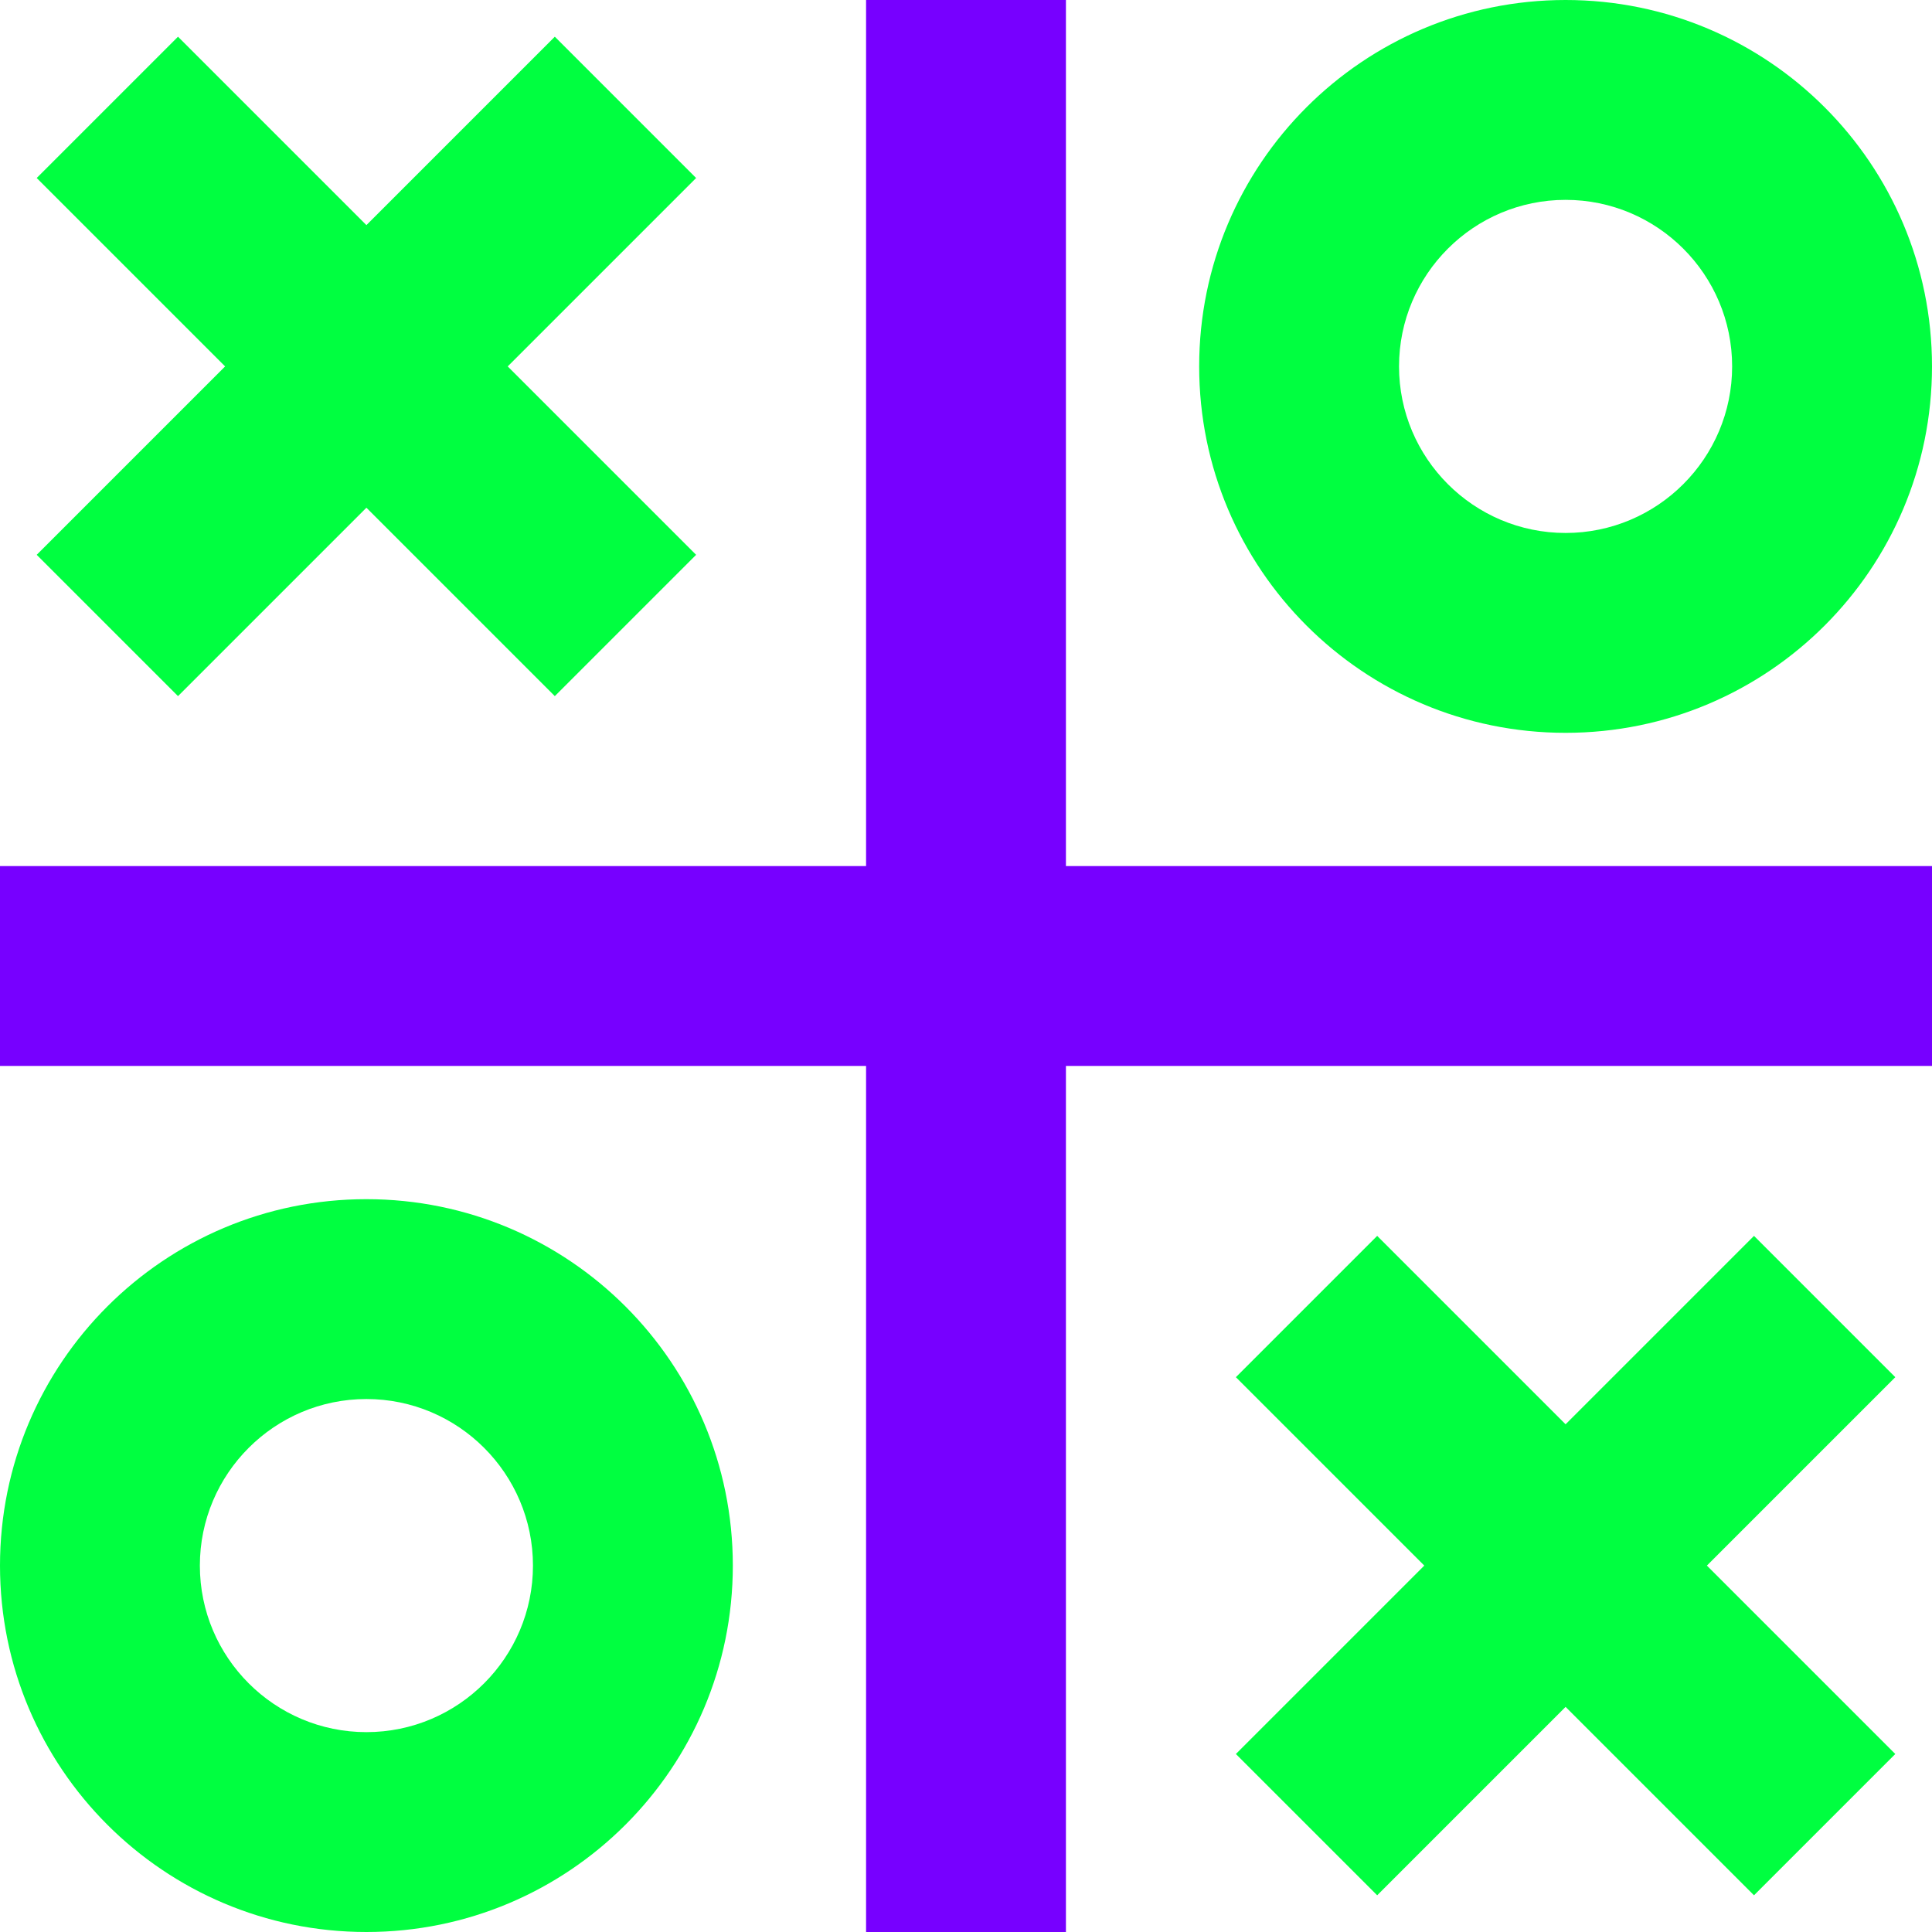 <svg width="180" height="180" viewBox="0 0 29 29" fill="none" xmlns="http://www.w3.org/2000/svg">
<g clip-path="url(#clip0_1_10)">
<path d="M23.5 11C26.538 11 29 8.538 29 5.5C29 2.462 26.538 0 23.5 0C20.462 0 18 2.462 18 5.5C18 8.538 20.462 11 23.5 11ZM23.5 3C24.879 3 26 4.121 26 5.5C26 6.879 24.879 8 23.5 8C22.121 8 21 6.879 21 5.5C21 4.121 22.121 3 23.5 3Z" fill="#00ff40"/>
<path d="M5.5 18C2.462 18 0 20.462 0 23.5C0 26.538 2.462 29 5.5 29C8.538 29 11 26.538 11 23.5C11 20.462 8.538 18 5.5 18ZM5.5 26C4.121 26 3 24.879 3 23.5C3 22.121 4.121 21 5.5 21C6.879 21 8 22.121 8 23.5C8 24.879 6.879 26 5.5 26Z" fill="#00ff40"/>
<path d="M16 0H13V13H0V16H13V29H16V16H29V13H16V0Z" fill="#7700ff"/>
<path d="M2.672 10.449L5.5 7.621L8.328 10.449L10.449 8.328L7.621 5.5L10.449 2.672L8.328 0.551L5.5 3.379L2.672 0.551L0.551 2.672L3.379 5.5L0.551 8.328L2.672 10.449Z" fill="#00ff40"/>
<path d="M26.328 18.551L23.5 21.379L20.672 18.551L18.551 20.672L21.379 23.5L18.551 26.328L20.672 28.449L23.5 25.621L26.328 28.449L28.449 26.328L25.621 23.5L28.449 20.672L26.328 18.551Z" fill="#00ff40"/>
</g>
<defs>
<clipPath id="clip0_1_10">
<rect width="29" height="29" fill="white"/>
</clipPath>
</defs>
</svg>
